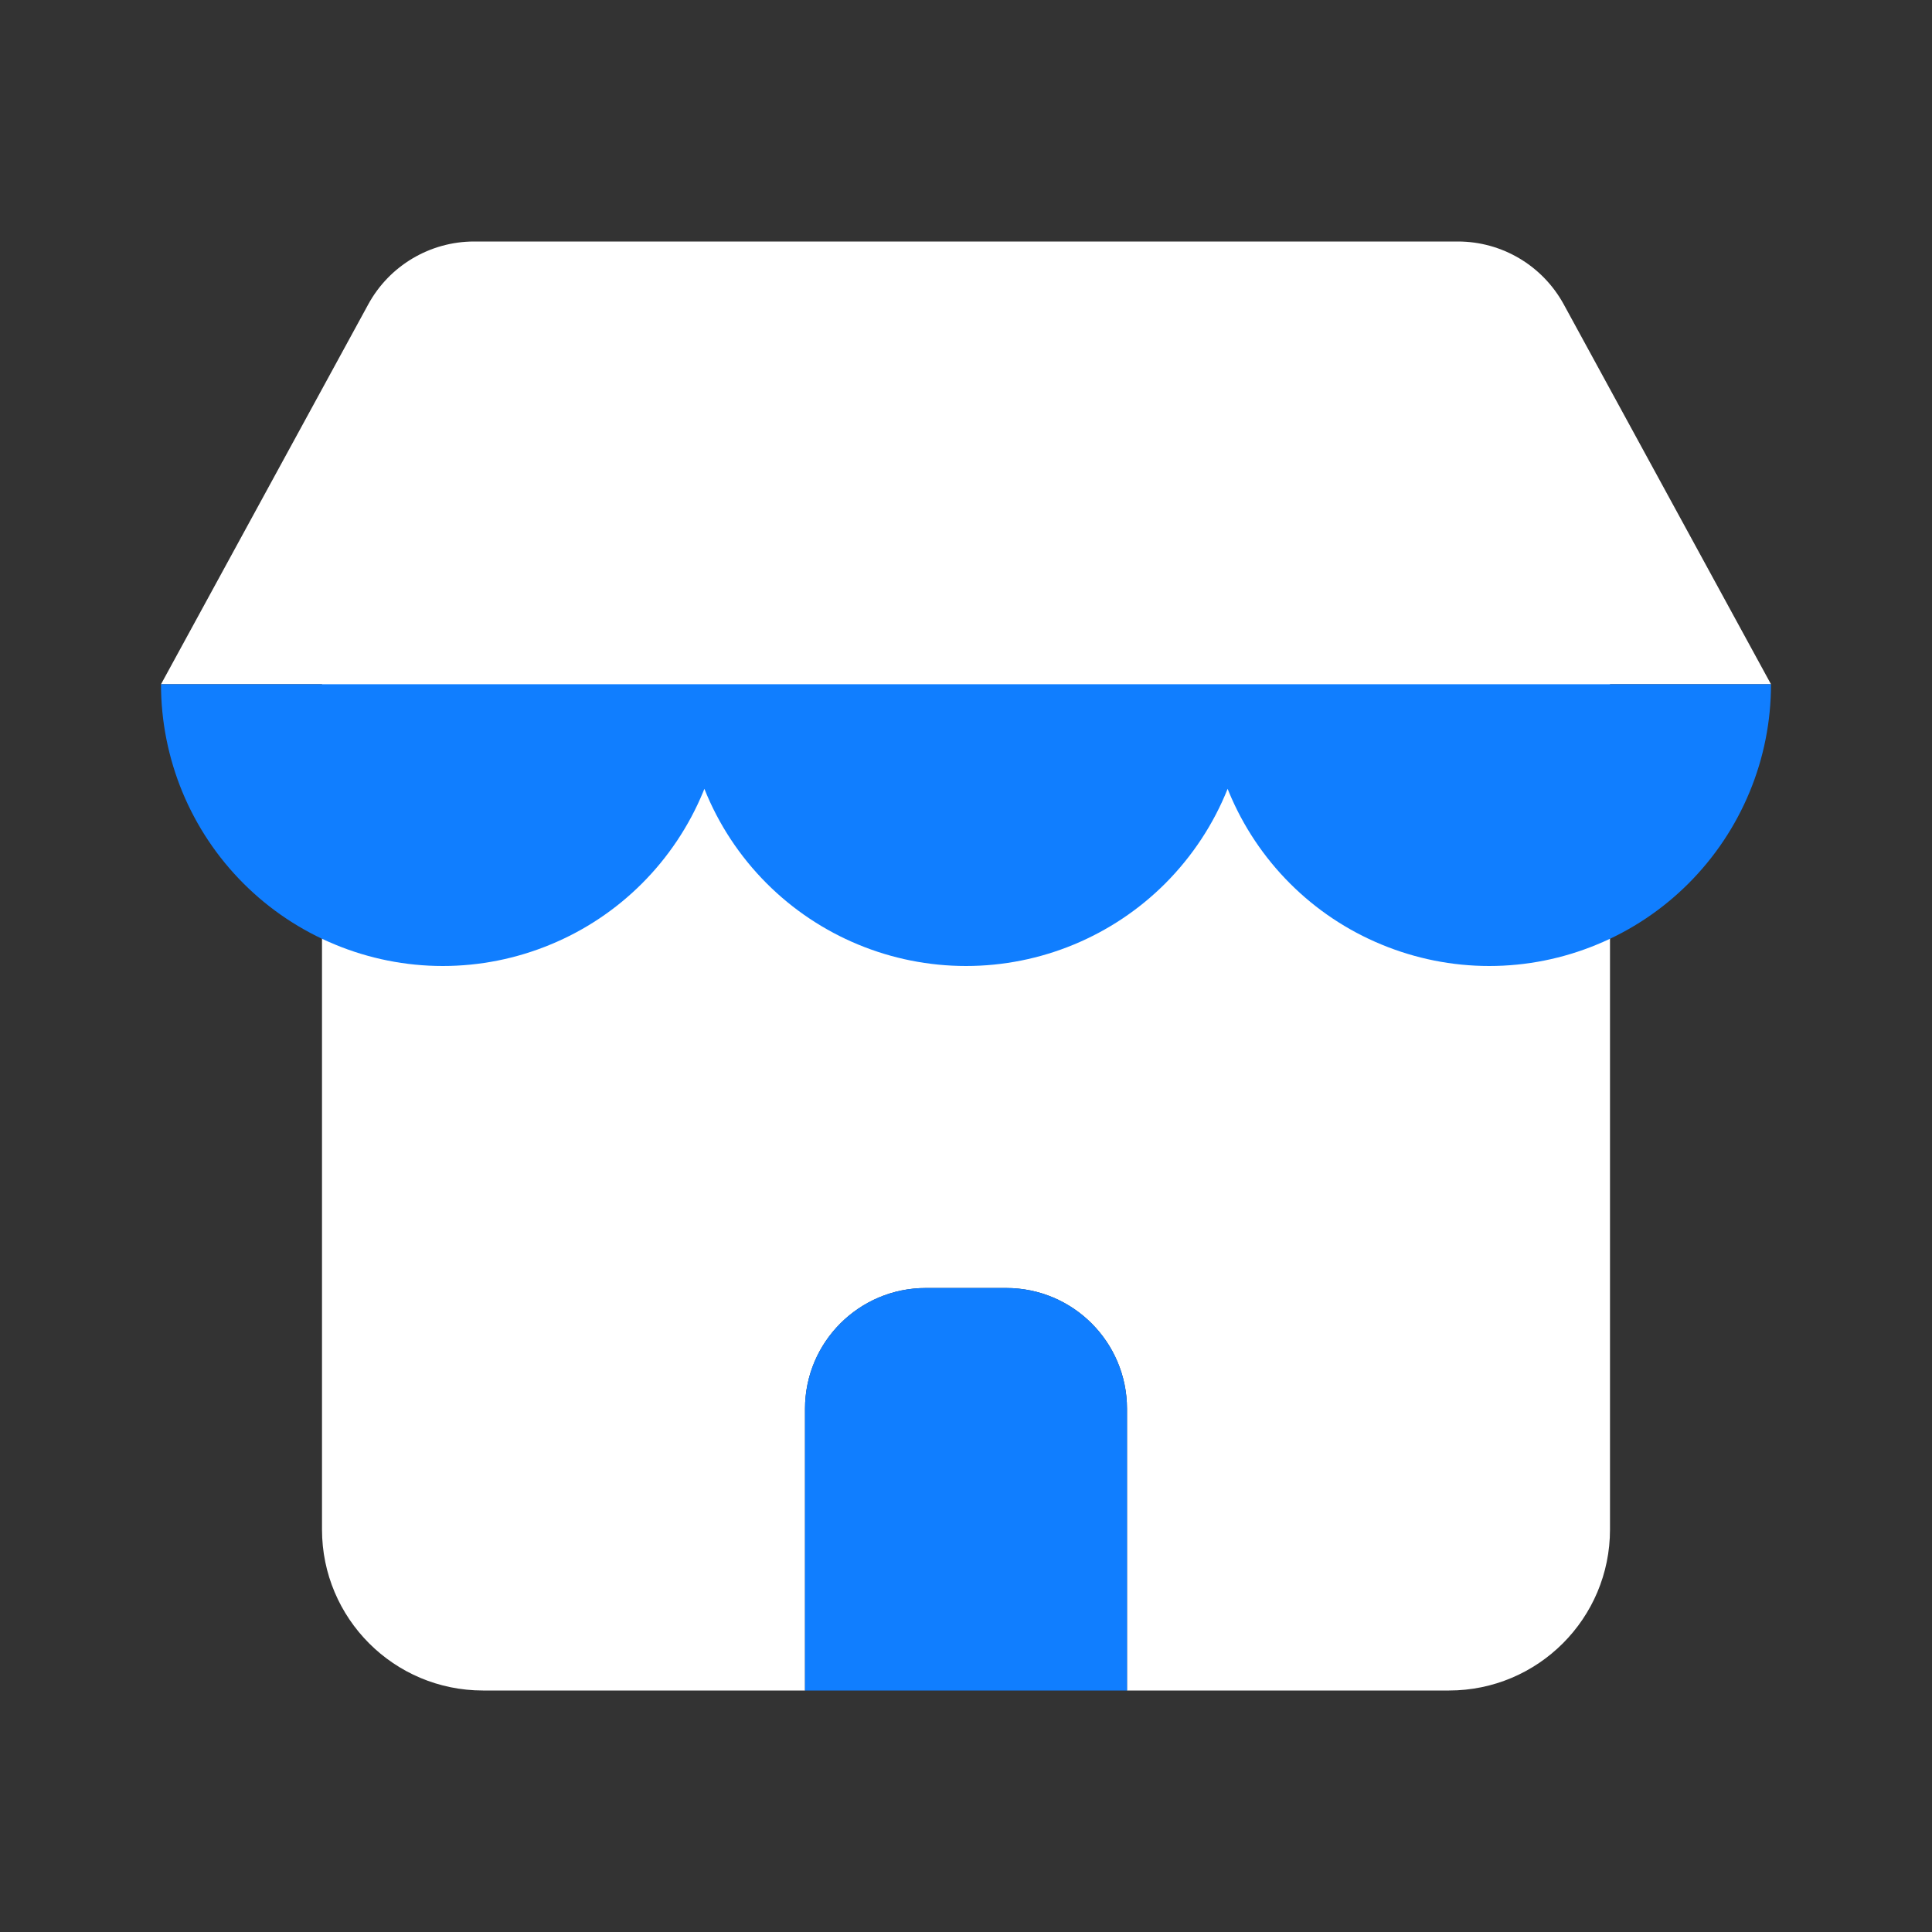 <svg width="24" height="24" viewBox="0 0 24 24" fill="none" xmlns="http://www.w3.org/2000/svg">
<rect x="0" y="0" width="24" height="24" fill="#333333" stroke="none"/>
<path d="M4.574 3.782C4.836 3.3 5.342 3 5.89 3H18.11C18.659 3 19.163 3.3 19.426 3.782L22 8.5H20V19C20 20.105 19.105 21 18 21H14V17.5C14 16.672 13.328 16 12.5 16H11.5C10.672 16 10 16.672 10 17.5V21H6C4.895 21 4 20.105 4 19V8.5H2L4.574 3.782Z" fill="white"/>
<path d="M8.734 9.839L8.75 9.799C8.924 10.235 9.186 10.636 9.525 10.975C10.181 11.631 11.072 12 12 12C12.928 12 13.819 11.631 14.475 10.975C14.813 10.636 15.076 10.235 15.25 9.799L15.266 9.839C15.442 10.264 15.7 10.65 16.025 10.975C16.35 11.3 16.736 11.558 17.161 11.733C17.585 11.909 18.04 12 18.5 12C18.96 12 19.415 11.909 19.839 11.733C20.264 11.558 20.65 11.3 20.975 10.975C21.3 10.65 21.558 10.264 21.734 9.839C21.91 9.415 22 8.96 22 8.5H2C2 8.96 2.091 9.415 2.266 9.839C2.442 10.264 2.7 10.65 3.025 10.975C3.35 11.3 3.736 11.558 4.161 11.733C4.585 11.909 5.04 12 5.5 12C5.96 12 6.415 11.909 6.839 11.733C7.264 11.558 7.65 11.3 7.975 10.975C8.3 10.65 8.558 10.264 8.734 9.839Z" fill="#107EFF"/>
<path d="M10 17.5C10 16.672 10.672 16 11.5 16H12.5C13.328 16 14 16.672 14 17.5V21H10V17.5Z" fill="#107EFF"/>
</svg>
